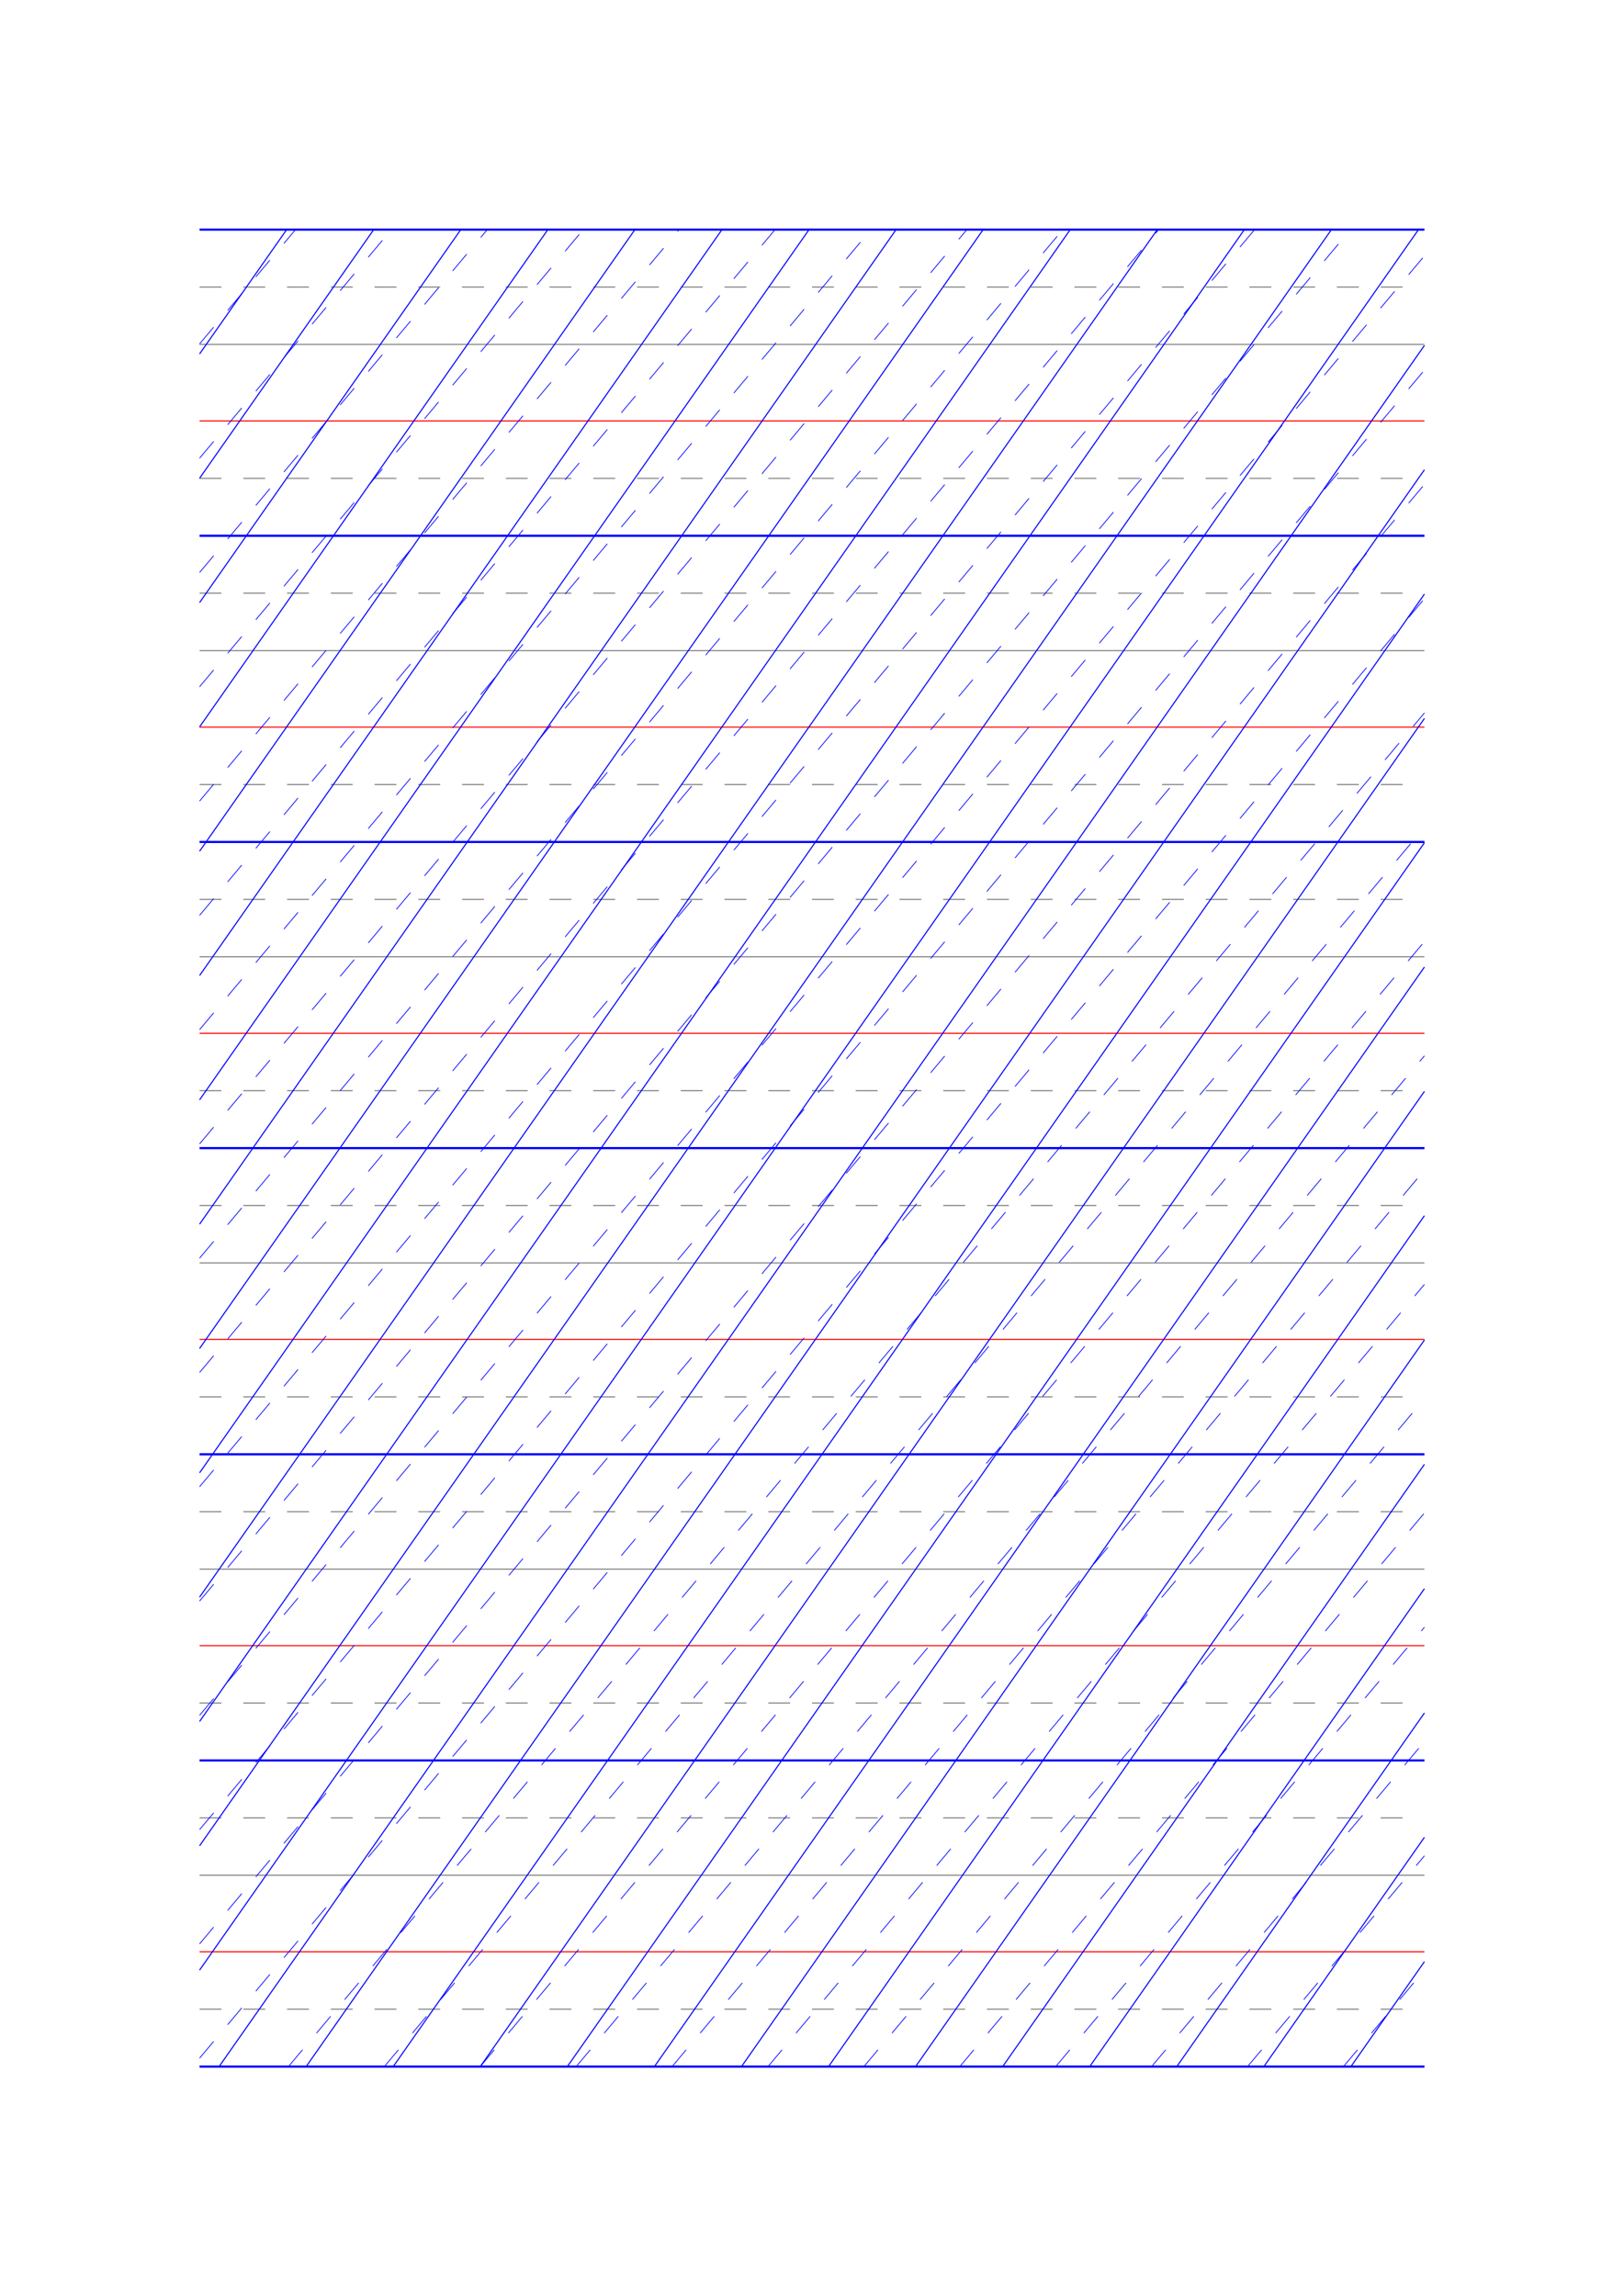 <?xml version="1.0" standalone="no"?>
<!DOCTYPE svg PUBLIC "-//W3C//DTD SVG 1.1//EN" "http://www.w3.org/Graphics/SVG/1.1/DTD/svg11.dtd">
<svg xmlns="http://www.w3.org/2000/svg" width="148.5mm" height="210.0mm" viewBox="0 0 148.5 210.0" >

  <g id="sheet">
    <line x1="18.25" y1="21.0" x2="130.25" y2="21.0" stroke='blue' stroke-width='0.2' tags='ascender2'/>
    <line x1="18.25" y1="26.25" x2="130.25" y2="26.25" stroke='grey' stroke-width='0.1' stroke-dasharray='2, 2' tags='ascender1'/>
    <line x1="18.25" y1="31.5" x2="130.25" y2="31.5" stroke='grey' stroke-width='0.1' tags='waist'/>
    <line x1="18.25" y1="38.5" x2="130.25" y2="38.5" stroke='red' stroke-width='0.1' tags='base'/>
    <line x1="18.25" y1="43.75" x2="130.25" y2="43.75" stroke='grey' stroke-width='0.1' stroke-dasharray='2, 2' tags='descender1'/>
    <line x1="18.25" y1="49.0" x2="130.25" y2="49.0" stroke='blue' stroke-width='0.2' tags='descender2'/>
    <line x1="18.25" y1="54.25" x2="130.25" y2="54.25" stroke='grey' stroke-width='0.1' stroke-dasharray='2, 2' tags='ascender1'/>
    <line x1="18.25" y1="59.5" x2="130.25" y2="59.5" stroke='grey' stroke-width='0.1' tags='waist'/>
    <line x1="18.25" y1="66.5" x2="130.25" y2="66.5" stroke='red' stroke-width='0.1' tags='base'/>
    <line x1="18.25" y1="71.75" x2="130.25" y2="71.75" stroke='grey' stroke-width='0.1' stroke-dasharray='2, 2' tags='descender1'/>
    <line x1="18.25" y1="77.0" x2="130.25" y2="77.0" stroke='blue' stroke-width='0.2' tags='descender2'/>
    <line x1="18.25" y1="82.25" x2="130.25" y2="82.25" stroke='grey' stroke-width='0.1' stroke-dasharray='2, 2' tags='ascender1'/>
    <line x1="18.25" y1="87.5" x2="130.25" y2="87.5" stroke='grey' stroke-width='0.1' tags='waist'/>
    <line x1="18.25" y1="94.5" x2="130.25" y2="94.5" stroke='red' stroke-width='0.1' tags='base'/>
    <line x1="18.25" y1="99.75" x2="130.25" y2="99.75" stroke='grey' stroke-width='0.1' stroke-dasharray='2, 2' tags='descender1'/>
    <line x1="18.25" y1="105.0" x2="130.25" y2="105.0" stroke='blue' stroke-width='0.2' tags='descender2'/>
    <line x1="18.25" y1="110.25" x2="130.25" y2="110.25" stroke='grey' stroke-width='0.1' stroke-dasharray='2, 2' tags='ascender1'/>
    <line x1="18.25" y1="115.5" x2="130.25" y2="115.5" stroke='grey' stroke-width='0.1' tags='waist'/>
    <line x1="18.25" y1="122.5" x2="130.25" y2="122.5" stroke='red' stroke-width='0.1' tags='base'/>
    <line x1="18.25" y1="127.75" x2="130.25" y2="127.75" stroke='grey' stroke-width='0.1' stroke-dasharray='2, 2' tags='descender1'/>
    <line x1="18.25" y1="133.0" x2="130.25" y2="133.0" stroke='blue' stroke-width='0.2' tags='descender2'/>
    <line x1="18.25" y1="138.25" x2="130.25" y2="138.25" stroke='grey' stroke-width='0.1' stroke-dasharray='2, 2' tags='ascender1'/>
    <line x1="18.25" y1="143.5" x2="130.25" y2="143.5" stroke='grey' stroke-width='0.1' tags='waist'/>
    <line x1="18.25" y1="150.5" x2="130.25" y2="150.5" stroke='red' stroke-width='0.1' tags='base'/>
    <line x1="18.25" y1="155.75" x2="130.25" y2="155.75" stroke='grey' stroke-width='0.1' stroke-dasharray='2, 2' tags='descender1'/>
    <line x1="18.25" y1="161.0" x2="130.25" y2="161.0" stroke='blue' stroke-width='0.2' tags='descender2'/>
    <line x1="18.25" y1="166.25" x2="130.25" y2="166.25" stroke='grey' stroke-width='0.1' stroke-dasharray='2, 2' tags='ascender1'/>
    <line x1="18.25" y1="171.5" x2="130.25" y2="171.5" stroke='grey' stroke-width='0.1' tags='waist'/>
    <line x1="18.25" y1="178.5" x2="130.25" y2="178.5" stroke='red' stroke-width='0.1' tags='base'/>
    <line x1="18.25" y1="183.75" x2="130.25" y2="183.75" stroke='grey' stroke-width='0.1' stroke-dasharray='2, 2' tags='descender1'/>
    <line x1="18.25" y1="189.0" x2="130.25" y2="189.0" stroke='blue' stroke-width='0.2' tags='descender2'/>
    <line x1="18.25" y1="21.0" x2="18.25" y2="21.0" stroke='blue' stroke-width='0.1' tags='slant'/>
    <line x1="18.25" y1="32.37" x2="26.211" y2="21.0" stroke='blue' stroke-width='0.1' tags='slant'/>
    <line x1="18.25" y1="43.739" x2="34.172" y2="21.0" stroke='blue' stroke-width='0.1' tags='slant'/>
    <line x1="18.25" y1="55.109" x2="42.133" y2="21.0" stroke='blue' stroke-width='0.1' tags='slant'/>
    <line x1="18.25" y1="66.479" x2="50.095" y2="21.0" stroke='blue' stroke-width='0.1' tags='slant'/>
    <line x1="18.25" y1="77.849" x2="58.056" y2="21.0" stroke='blue' stroke-width='0.1' tags='slant'/>
    <line x1="18.25" y1="89.218" x2="66.017" y2="21.0" stroke='blue' stroke-width='0.1' tags='slant'/>
    <line x1="18.25" y1="100.588" x2="73.978" y2="21.0" stroke='blue' stroke-width='0.1' tags='slant'/>
    <line x1="18.25" y1="111.958" x2="81.939" y2="21.0" stroke='blue' stroke-width='0.1' tags='slant'/>
    <line x1="18.25" y1="123.327" x2="89.9" y2="21.0" stroke='blue' stroke-width='0.1' tags='slant'/>
    <line x1="18.25" y1="134.697" x2="97.862" y2="21.0" stroke='blue' stroke-width='0.1' tags='slant'/>
    <line x1="18.25" y1="146.067" x2="105.823" y2="21.0" stroke='blue' stroke-width='0.1' tags='slant'/>
    <line x1="18.25" y1="157.437" x2="113.784" y2="21.0" stroke='blue' stroke-width='0.1' tags='slant'/>
    <line x1="18.25" y1="168.806" x2="121.745" y2="21.0" stroke='blue' stroke-width='0.1' tags='slant'/>
    <line x1="18.25" y1="180.176" x2="129.706" y2="21.0" stroke='blue' stroke-width='0.1' tags='slant'/>
    <line x1="20.032" y1="189.0" x2="130.25" y2="31.593" stroke='blue' stroke-width='0.1' tags='slant'/>
    <line x1="27.994" y1="189.0" x2="130.25" y2="42.963" stroke='blue' stroke-width='0.1' tags='slant'/>
    <line x1="35.955" y1="189.0" x2="130.25" y2="54.332" stroke='blue' stroke-width='0.1' tags='slant'/>
    <line x1="43.916" y1="189.0" x2="130.25" y2="65.702" stroke='blue' stroke-width='0.1' tags='slant'/>
    <line x1="51.877" y1="189.0" x2="130.25" y2="77.072" stroke='blue' stroke-width='0.1' tags='slant'/>
    <line x1="59.838" y1="189.0" x2="130.25" y2="88.442" stroke='blue' stroke-width='0.1' tags='slant'/>
    <line x1="67.799" y1="189.0" x2="130.25" y2="99.811" stroke='blue' stroke-width='0.1' tags='slant'/>
    <line x1="75.761" y1="189.0" x2="130.25" y2="111.181" stroke='blue' stroke-width='0.1' tags='slant'/>
    <line x1="83.722" y1="189.0" x2="130.25" y2="122.551" stroke='blue' stroke-width='0.1' tags='slant'/>
    <line x1="91.683" y1="189.0" x2="130.25" y2="133.92" stroke='blue' stroke-width='0.1' tags='slant'/>
    <line x1="99.644" y1="189.0" x2="130.25" y2="145.29" stroke='blue' stroke-width='0.1' tags='slant'/>
    <line x1="107.605" y1="189.0" x2="130.25" y2="156.66" stroke='blue' stroke-width='0.1' tags='slant'/>
    <line x1="115.566" y1="189.0" x2="130.25" y2="168.03" stroke='blue' stroke-width='0.1' tags='slant'/>
    <line x1="123.528" y1="189.0" x2="130.25" y2="179.399" stroke='blue' stroke-width='0.1' tags='slant'/>
    <line x1="18.25" y1="31.452" x2="27.02" y2="21.0" stroke='blue' stroke-width='0.07' stroke-dasharray='2, 2' tags='connective'/>
    <line x1="18.25" y1="41.904" x2="35.79" y2="21.0" stroke='blue' stroke-width='0.07' stroke-dasharray='2, 2' tags='connective'/>
    <line x1="18.25" y1="52.355" x2="44.56" y2="21.0" stroke='blue' stroke-width='0.07' stroke-dasharray='2, 2' tags='connective'/>
    <line x1="18.25" y1="62.807" x2="53.33" y2="21.0" stroke='blue' stroke-width='0.07' stroke-dasharray='2, 2' tags='connective'/>
    <line x1="18.25" y1="73.259" x2="62.101" y2="21.0" stroke='blue' stroke-width='0.07' stroke-dasharray='2, 2' tags='connective'/>
    <line x1="18.25" y1="83.711" x2="70.871" y2="21.0" stroke='blue' stroke-width='0.07' stroke-dasharray='2, 2' tags='connective'/>
    <line x1="18.25" y1="94.163" x2="79.641" y2="21.0" stroke='blue' stroke-width='0.07' stroke-dasharray='2, 2' tags='connective'/>
    <line x1="18.25" y1="104.615" x2="88.411" y2="21.0" stroke='blue' stroke-width='0.07' stroke-dasharray='2, 2' tags='connective'/>
    <line x1="18.25" y1="115.066" x2="97.181" y2="21.0" stroke='blue' stroke-width='0.07' stroke-dasharray='2, 2' tags='connective'/>
    <line x1="18.25" y1="125.518" x2="105.951" y2="21.0" stroke='blue' stroke-width='0.07' stroke-dasharray='2, 2' tags='connective'/>
    <line x1="18.25" y1="135.97" x2="114.721" y2="21.0" stroke='blue' stroke-width='0.07' stroke-dasharray='2, 2' tags='connective'/>
    <line x1="18.25" y1="146.422" x2="123.491" y2="21.0" stroke='blue' stroke-width='0.07' stroke-dasharray='2, 2' tags='connective'/>
    <line x1="18.25" y1="156.874" x2="130.25" y2="23.397" stroke='blue' stroke-width='0.07' stroke-dasharray='2, 2' tags='connective'/>
    <line x1="18.25" y1="167.325" x2="130.25" y2="33.849" stroke='blue' stroke-width='0.07' stroke-dasharray='2, 2' tags='connective'/>
    <line x1="18.25" y1="177.777" x2="130.25" y2="44.301" stroke='blue' stroke-width='0.07' stroke-dasharray='2, 2' tags='connective'/>
    <line x1="18.25" y1="188.229" x2="130.25" y2="54.753" stroke='blue' stroke-width='0.07' stroke-dasharray='2, 2' tags='connective'/>
    <line x1="26.373" y1="189.0" x2="130.25" y2="65.204" stroke='blue' stroke-width='0.07' stroke-dasharray='2, 2' tags='connective'/>
    <line x1="35.143" y1="189.0" x2="130.25" y2="75.656" stroke='blue' stroke-width='0.07' stroke-dasharray='2, 2' tags='connective'/>
    <line x1="43.913" y1="189.0" x2="130.25" y2="86.108" stroke='blue' stroke-width='0.07' stroke-dasharray='2, 2' tags='connective'/>
    <line x1="52.684" y1="189.0" x2="130.25" y2="96.56" stroke='blue' stroke-width='0.07' stroke-dasharray='2, 2' tags='connective'/>
    <line x1="61.454" y1="189.0" x2="130.25" y2="107.012" stroke='blue' stroke-width='0.07' stroke-dasharray='2, 2' tags='connective'/>
    <line x1="70.224" y1="189.0" x2="130.25" y2="117.463" stroke='blue' stroke-width='0.07' stroke-dasharray='2, 2' tags='connective'/>
    <line x1="78.994" y1="189.0" x2="130.25" y2="127.915" stroke='blue' stroke-width='0.07' stroke-dasharray='2, 2' tags='connective'/>
    <line x1="87.764" y1="189.0" x2="130.25" y2="138.367" stroke='blue' stroke-width='0.07' stroke-dasharray='2, 2' tags='connective'/>
    <line x1="96.534" y1="189.0" x2="130.25" y2="148.819" stroke='blue' stroke-width='0.07' stroke-dasharray='2, 2' tags='connective'/>
    <line x1="105.304" y1="189.0" x2="130.25" y2="159.271" stroke='blue' stroke-width='0.07' stroke-dasharray='2, 2' tags='connective'/>
    <line x1="114.074" y1="189.0" x2="130.25" y2="169.723" stroke='blue' stroke-width='0.07' stroke-dasharray='2, 2' tags='connective'/>
    <line x1="122.844" y1="189.0" x2="130.25" y2="180.174" stroke='blue' stroke-width='0.07' stroke-dasharray='2, 2' tags='connective'/>
  </g>
</svg>
